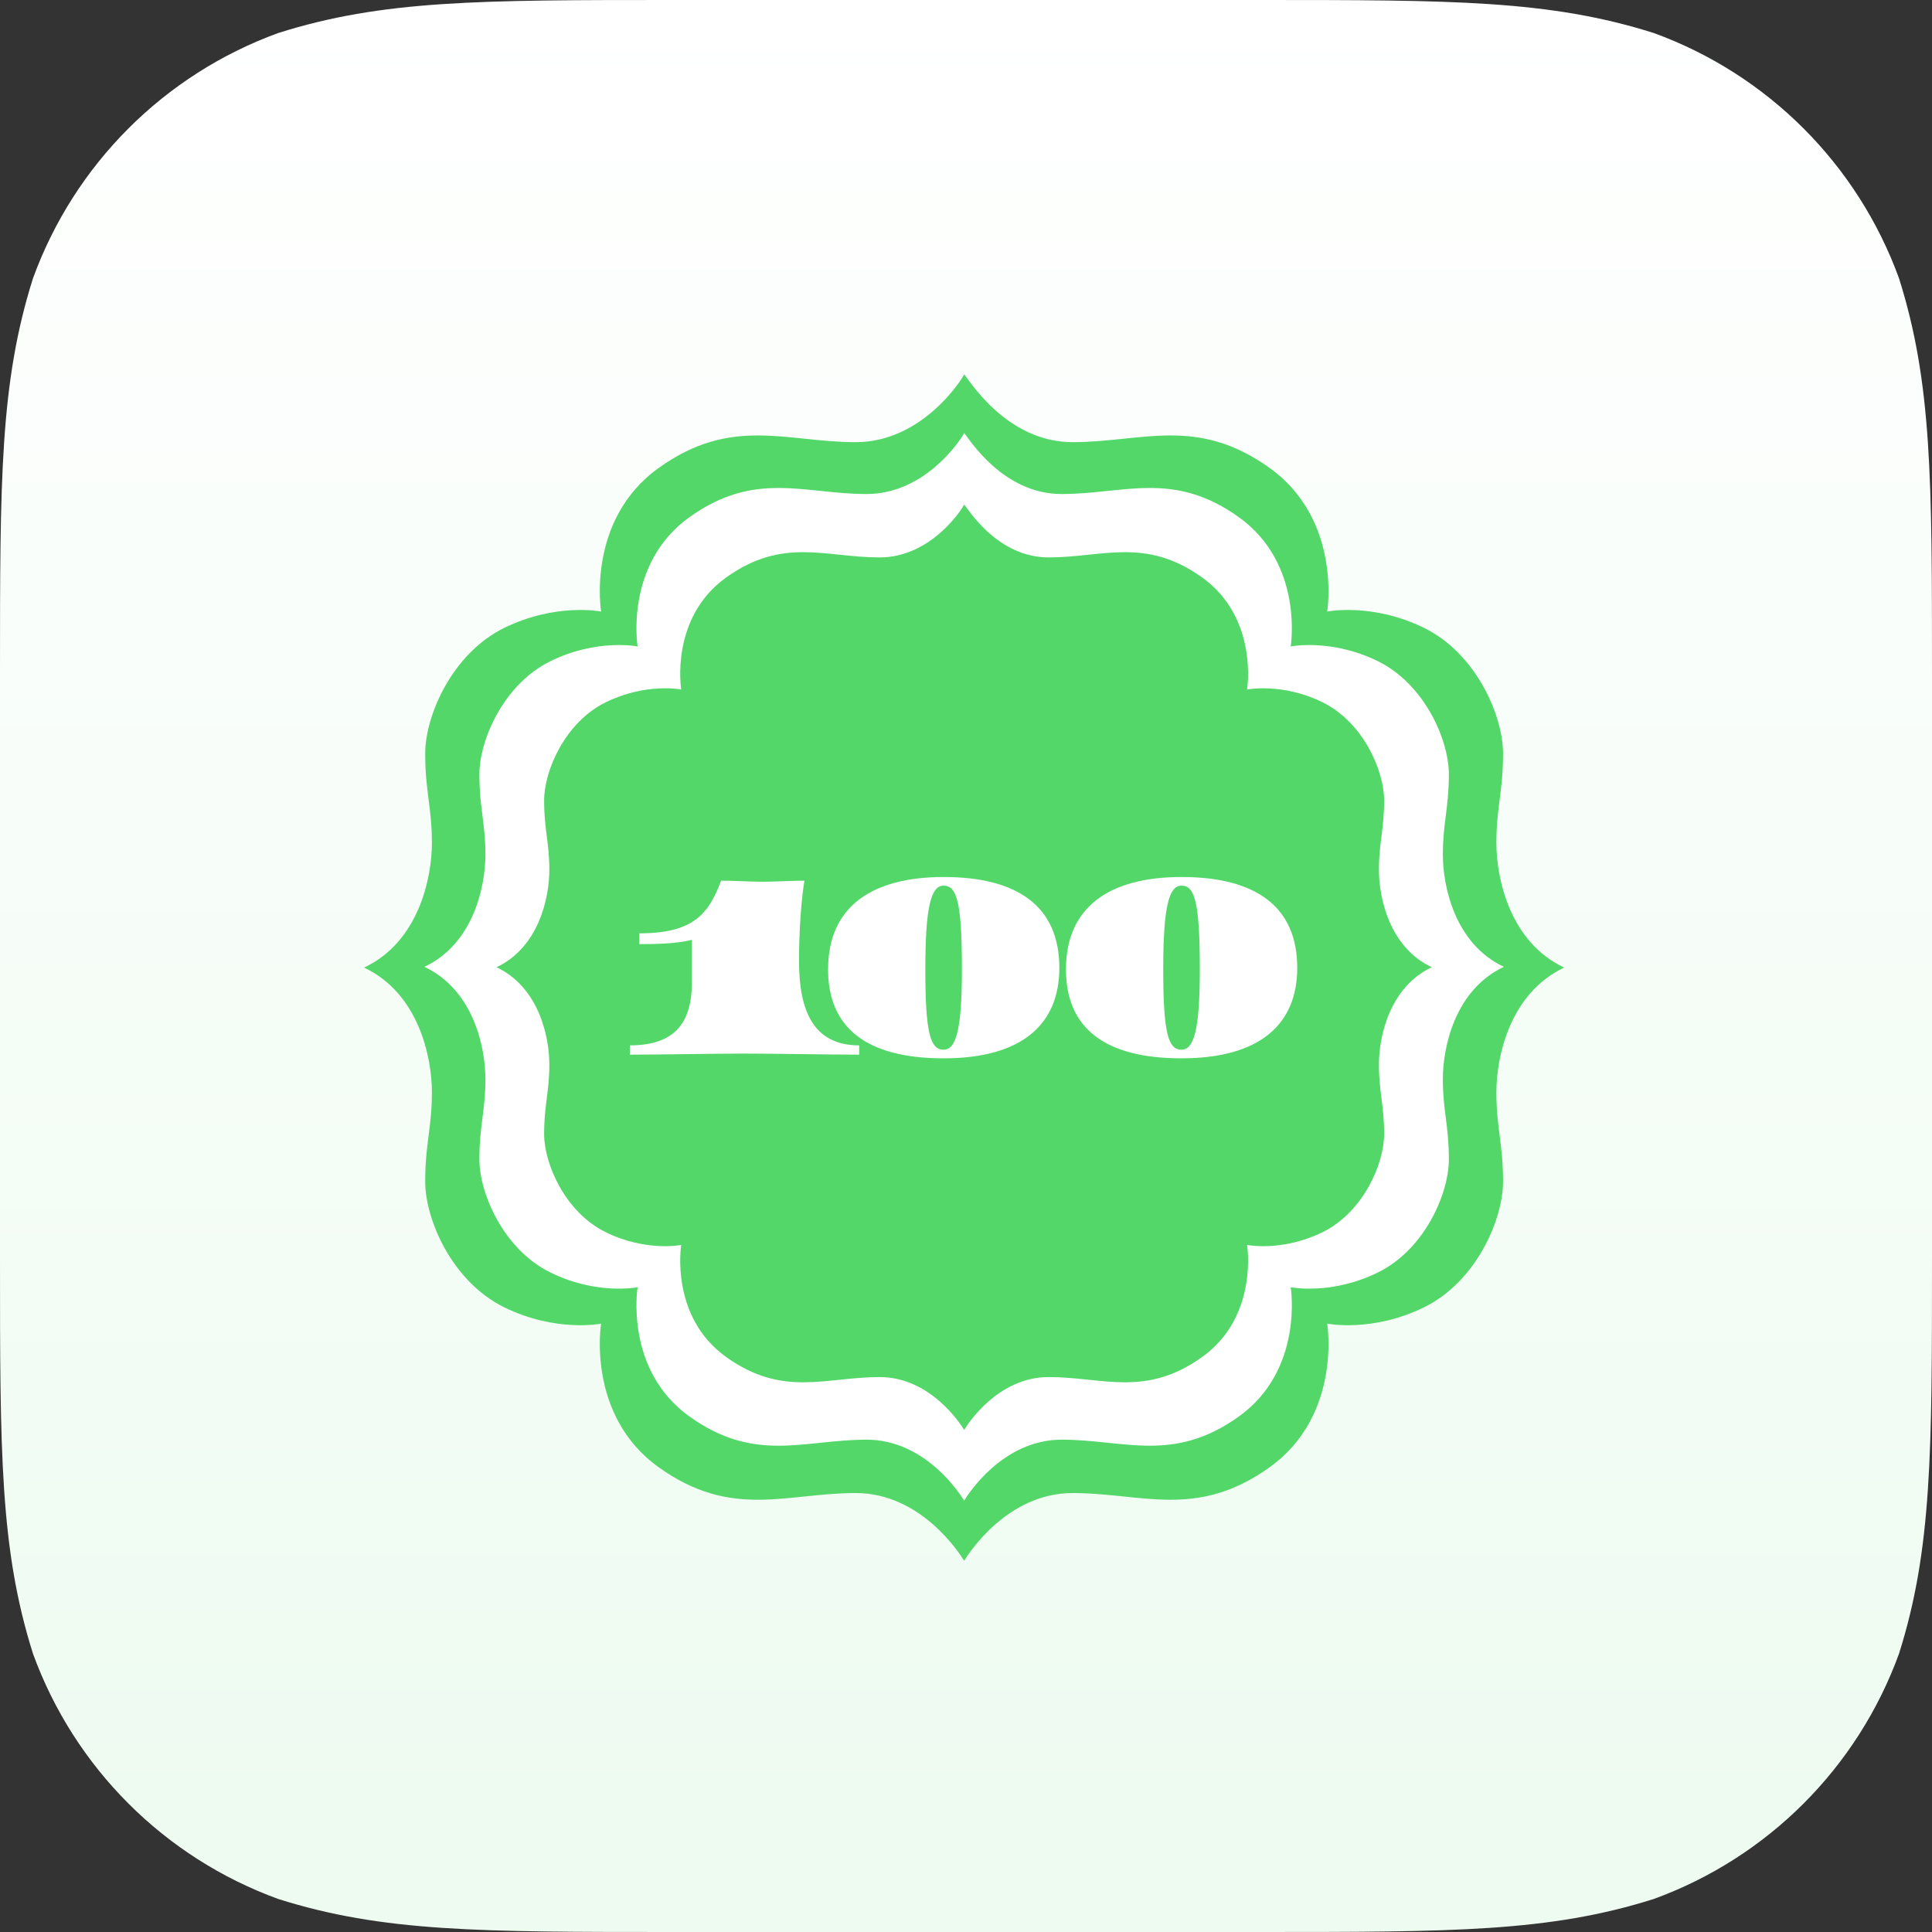 <?xml version="1.0" encoding="utf-8"?>
<!-- Generator: Adobe Illustrator 17.0.0, SVG Export Plug-In . SVG Version: 6.00 Build 0)  -->
<!DOCTYPE svg PUBLIC "-//W3C//DTD SVG 1.1//EN" "http://www.w3.org/Graphics/SVG/1.1/DTD/svg11.dtd">
<svg version="1.1" id="Layer_1" xmlns="http://www.w3.org/2000/svg" xmlns:xlink="http://www.w3.org/1999/xlink" x="0px" y="0px"
	 width="512px" height="512px" viewBox="0 0 512 512" enable-background="new 0 0 512 512" xml:space="preserve">
<rect x="0" y="0" width="512" height="512" fill="#333333" stroke="none"/>
<g>
	<g>
		<linearGradient id="SVGID_1_" gradientUnits="userSpaceOnUse" x1="256" y1="512" x2="256" y2="-3.479727e-09">
			<stop  offset="0" style="stop-color:#EDFBF0"/>
			<stop  offset="1" style="stop-color:#FFFFFF"/>
		</linearGradient>
		<path fill="url(#SVGID_1_)" d="M438.26,8.747C410.593,0,384.895,0,333.495,0h-154.99c-51.4,0-77.099,0-104.764,8.747
			C43.535,19.742,19.742,43.535,8.747,73.741C0,101.406,0,127.105,0,178.505v154.99c0,51.4,0,77.098,8.748,104.765
			c10.994,30.205,34.787,53.999,64.993,64.992C101.406,512,127.105,512,178.505,512h154.99c51.4,0,77.098,0,104.765-8.748
			c30.205-10.994,53.998-34.787,64.993-64.992C512,410.593,512,384.895,512,333.495v-154.99c0-51.4,0-77.099-8.747-104.765
			C492.258,43.535,468.465,19.741,438.26,8.747z"/>
	</g>
</g>
<path fill="#53D769" d="M255.512,99.205l-0.006-0.862L255.512,99.205c-0.812,1.741-11.33,17.974-28.732,17.974
	c-18.434,0-32.853-7.009-52.165,6.789c-19.318,13.796-15.315,38.099-15.315,38.099s-11.991-2.414-25.75,4.37
	c-13.763,6.794-20.866,23.216-20.866,33.284c0,10.071,1.774,14.234,1.774,23.65c0,9.403-3.541,26.236-17.931,33.036
	c0,0-0.031,0.015-0.019,0.015c-0.013,0,0.019,0.02,0.019,0.02c14.389,6.8,17.931,23.626,17.931,33.037
	c0,9.413-1.774,13.57-1.774,23.647c0,10.057,7.103,26.491,20.866,33.284c13.759,6.786,25.75,4.369,25.75,4.369
	s-4.003,24.304,15.315,38.1c19.311,13.792,33.731,6.792,52.165,6.792c17.401,0,27.652,16.19,28.732,17.951v0.024
	c0-0.014,0-0.014,0-0.014s0.005,0,0.005,0.014v-0.024c1.068-1.761,11.309-17.951,28.727-17.951c18.423,0,32.84,7.001,52.16-6.792
	c19.309-13.796,15.319-38.1,15.319-38.1s11.977,2.416,25.736-4.369c13.766-6.793,20.865-23.227,20.865-33.284
	c0-10.076-1.77-14.234-1.77-23.647c0-9.411,3.547-26.238,17.927-33.037c0,0,0.035-0.02,0.021-0.02c0.014,0-0.021-0.021-0.021-0.021
	c-14.38-6.794-17.927-23.627-17.927-33.03c0-9.416,1.77-13.58,1.77-23.65c0-10.067-7.099-26.49-20.865-33.284
	c-13.759-6.785-25.736-4.37-25.736-4.37s3.989-24.303-15.319-38.099c-19.321-13.798-33.738-6.789-52.16-6.789
	c-17.418,0-27.31-16.345-28.727-17.974"/>
<path fill="#FFFFFF" d="M255.511,114.747l-0.006-0.776L255.511,114.747c-0.73,1.567-10.191,16.174-25.843,16.174
	c-16.58,0-29.55-6.307-46.919,6.109c-17.375,12.414-13.775,34.284-13.775,34.284s-10.785-2.173-23.16,3.933
	c-12.379,6.114-18.768,20.892-18.768,29.95c0,9.062,1.595,12.809,1.595,21.282c0,8.462-3.185,23.609-16.128,29.728
	c0,0-0.028,0.014-0.017,0.014c-0.011,0,0.017,0.018,0.017,0.018c12.942,6.119,16.128,21.26,16.128,29.729
	c0,8.47-1.595,12.211-1.595,21.279c0,9.049,6.389,23.838,18.768,29.95c12.375,6.106,23.16,3.932,23.16,3.932
	s-3.6,21.871,13.775,34.285c17.369,12.411,30.339,6.112,46.919,6.112c15.652,0,24.872,14.569,25.843,16.154v0.022
	c0-0.012,0-0.012,0-0.012s0.004,0,0.004,0.012v-0.022c0.96-1.585,10.172-16.154,25.838-16.154c16.57,0,29.537,6.3,46.915-6.112
	c17.367-12.414,13.779-34.285,13.779-34.285s10.773,2.174,23.148-3.932c12.381-6.112,18.767-20.901,18.767-29.95
	c0-9.067-1.592-12.809-1.592-21.279c0-8.469,3.19-23.61,16.124-29.729c0,0,0.031-0.018,0.019-0.018c0.013,0-0.019-0.019-0.019-0.019
	c-12.934-6.113-16.124-21.261-16.124-29.723c0-8.473,1.592-12.22,1.592-21.282c0-9.059-6.385-23.837-18.767-29.95
	c-12.375-6.105-23.148-3.933-23.148-3.933s3.588-21.87-13.779-34.284c-17.378-12.416-30.345-6.109-46.915-6.109
	c-15.666,0-24.564-14.708-25.838-16.174"/>
<path fill="#53D769" d="M255.51,133.702l-0.005-0.673L255.51,133.702c-0.633,1.358-8.83,14.02-22.391,14.02
	c-14.366,0-25.604-5.467-40.654,5.295c-15.055,10.76-11.935,29.716-11.935,29.716s-9.345-1.883-20.067,3.409
	c-10.726,5.299-16.262,18.108-16.262,25.96c0,7.855,1.382,11.102,1.382,18.446c0,7.334-2.76,20.464-13.974,25.767
	c0,0-0.024,0.012-0.014,0.012c-0.01,0,0.014,0.015,0.014,0.015c11.214,5.303,13.974,18.427,13.974,25.768
	c0,7.342-1.382,10.584-1.382,18.444c0,7.844,5.535,20.662,16.262,25.96c10.723,5.293,20.067,3.408,20.067,3.408
	s-3.12,18.957,11.935,29.717c15.05,10.758,26.287,5.297,40.654,5.297c13.561,0,21.55,12.628,22.391,14.001v0.019
	c0-0.011,0-0.011,0-0.011s0.004,0,0.004,0.011v-0.019c0.832-1.374,8.814-14.001,22.388-14.001c14.357,0,25.593,5.46,40.65-5.297
	c15.048-10.76,11.939-29.717,11.939-29.717s9.334,1.885,20.057-3.408c10.728-5.298,16.261-18.116,16.261-25.96
	c0-7.859-1.38-11.102-1.38-18.444c0-7.341,2.764-20.465,13.971-25.768c0,0,0.027-0.015,0.016-0.015c0.011,0-0.016-0.016-0.016-0.016
	c-11.207-5.299-13.971-18.428-13.971-25.763c0-7.344,1.38-10.592,1.38-18.446c0-7.852-5.533-20.661-16.261-25.96
	c-10.723-5.292-20.057-3.409-20.057-3.409s3.109-18.956-11.939-29.716c-15.057-10.762-26.293-5.295-40.65-5.295
	c-13.574,0-21.284-12.748-22.388-14.02"/>
<path fill="#FFFFFF" d="M313.116,280.469c-20.506,0-30.623-8.125-30.623-23.569c0-16.649,11.642-24.485,30.623-24.485
	c19.674,0,30.666,7.836,30.666,24.082C343.782,271.432,333.898,280.469,313.116,280.469z M313.116,234.7
	c-3.326,0-4.848,5.551-4.848,22.144c0,17.048,1.336,21.337,4.848,21.337c3.326,0,4.848-5.376,4.848-21.337
	C317.964,239.163,316.628,234.7,313.116,234.7z"/>
<path fill="#FFFFFF" d="M250.071,280.469c-20.506,0-30.623-8.125-30.623-23.569c0-16.649,11.642-24.485,30.623-24.485
	c19.674,0,30.666,7.836,30.666,24.082C280.737,271.432,270.853,280.469,250.071,280.469z M250.071,234.7
	c-3.326,0-4.848,5.551-4.848,22.144c0,17.048,1.336,21.337,4.848,21.337c3.326,0,4.847-5.376,4.847-21.337
	C254.918,239.163,253.582,234.7,250.071,234.7z"/>
<path fill="#FFFFFF" d="M197.296,279.211c-8.131,0-22.263,0.285-30.39,0.285v-2.46c11.591,0,16.442-5.665,16.442-16.649V249.06
	c-4.063,1.087-10.298,1.144-13.948,1.144v-2.859c14.409,0,18.381-5.148,21.708-13.961c2.956,0,8.079,0.289,11.035,0.289
	s8.084-0.289,11.039-0.289c0,0-1.431,8.068-1.431,21.341c0,12.813,3.602,22.31,15.934,22.31v2.46
	C219.555,279.496,205.422,279.211,197.296,279.211z"/>
</svg>
